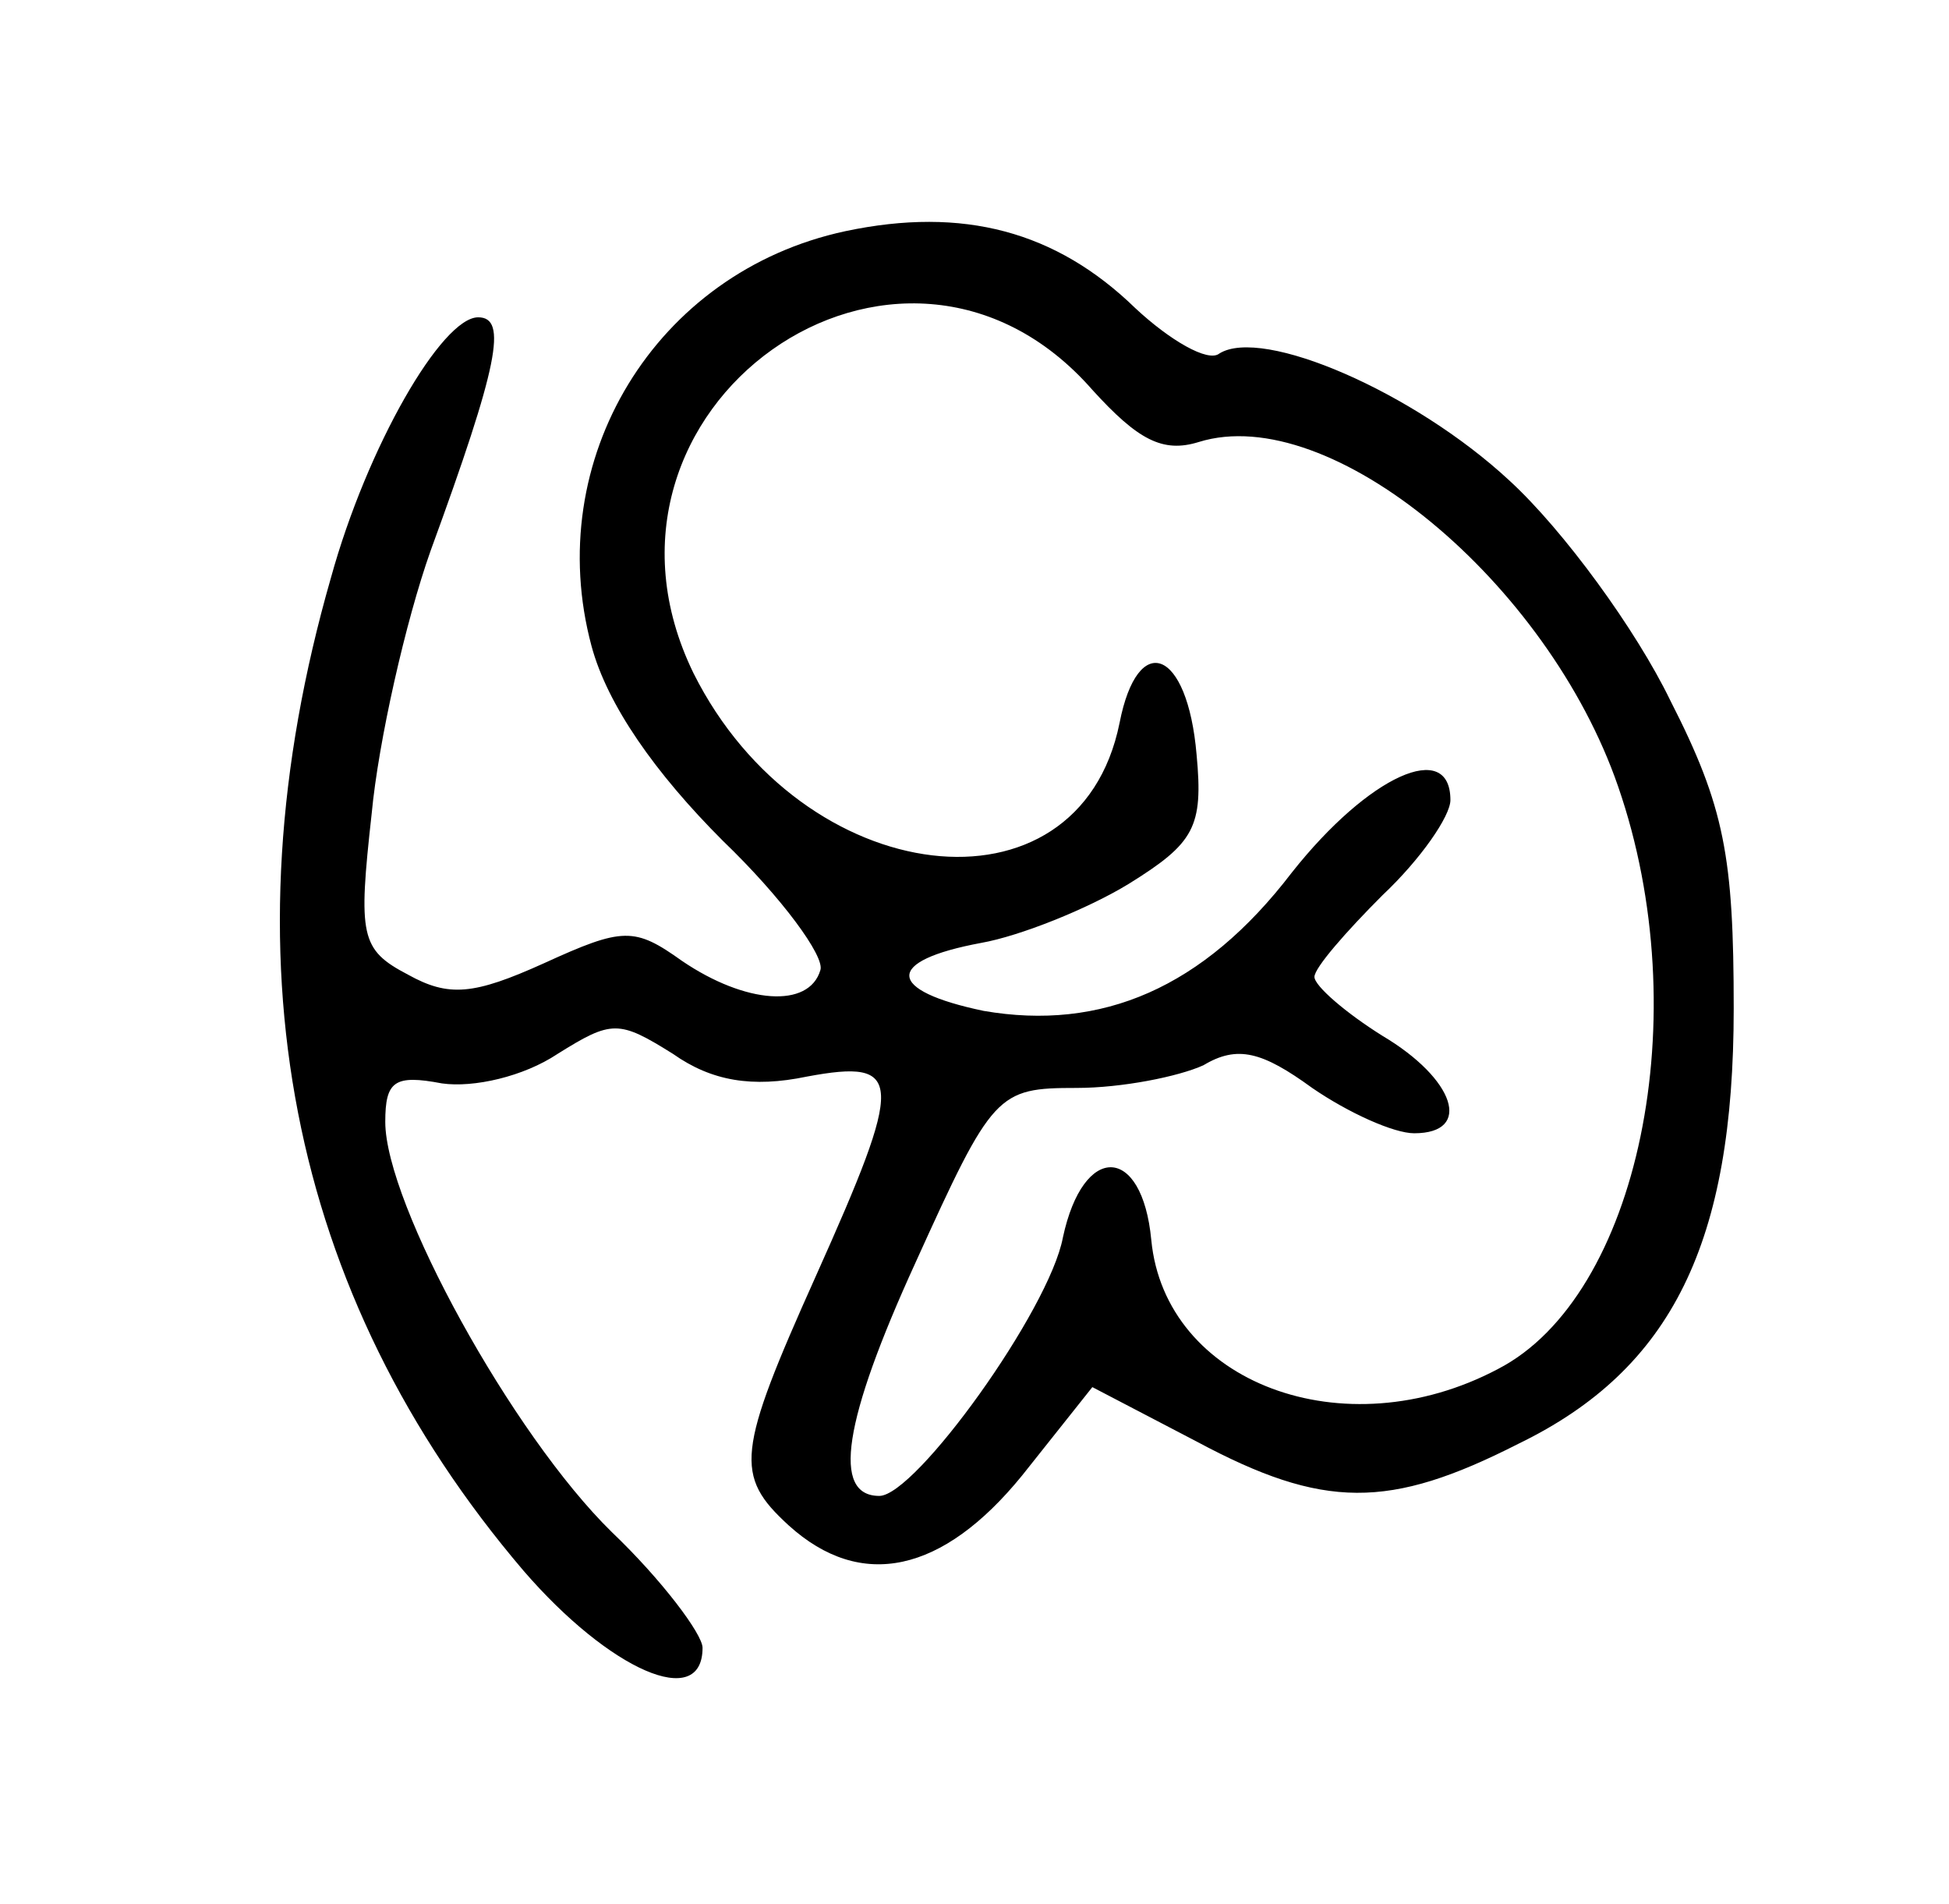 <?xml version="1.0" standalone="no"?>
<!DOCTYPE svg PUBLIC "-//W3C//DTD SVG 20010904//EN"
 "http://www.w3.org/TR/2001/REC-SVG-20010904/DTD/svg10.dtd">
<svg version="1.0" xmlns="http://www.w3.org/2000/svg"
 width="86pt" height="84pt" viewBox="0 0 86 84"
 preserveAspectRatio="xMidYMid meet">

<g transform="translate(0,84) scale(0.1,-0.1)"
fill="#000000" stroke="none">
<path d="M373 738 c-84 -18 -134 -101 -112 -183 7 -26 28 -56 58 -86 26 -25
45 -51 43 -57 -5 -17 -33 -15 -61 4 -21 15 -26 15 -61 -1 -31 -14 -42 -15 -60
-5 -21 11 -22 17 -16 71 3 32 15 85 26 116 30 82 34 103 21 103 -16 0 -49 -57
-65 -115 -48 -167 -19 -316 85 -438 38 -44 79 -62 79 -34 0 6 -18 30 -40 51
-44 43 -100 145 -100 181 0 18 4 21 25 17 14 -2 36 3 51 13 24 15 27 15 51 0
17 -12 35 -15 59 -10 43 8 43 -1 4 -88 -35 -78 -36 -88 -12 -110 32 -29 68
-21 103 22 l31 39 46 -24 c56 -30 85 -30 142 -1 68 33 95 89 95 192 0 67 -4
89 -28 136 -15 31 -47 75 -71 97 -42 39 -109 68 -128 56 -5 -4 -22 6 -37 20
-35 34 -76 45 -128 34z m109 -70 c20 -22 31 -28 47 -23 58 18 154 -62 185
-152 35 -101 9 -225 -53 -257 -68 -36 -147 -6 -153 57 -4 42 -30 43 -39 1 -6
-32 -65 -114 -81 -114 -21 0 -16 33 16 103 34 75 36 77 71 77 20 0 45 5 56 10
15 9 26 6 48 -10 16 -11 36 -20 45 -20 26 0 18 24 -14 43 -16 10 -30 22 -30
26 0 4 14 20 30 36 17 16 30 35 30 42 0 27 -36 11 -70 -32 -39 -51 -84 -70
-136 -61 -43 9 -44 22 -1 30 17 3 47 15 65 26 29 18 33 25 30 57 -4 47 -26 55
-34 14 -18 -89 -140 -74 -188 22 -57 117 91 222 176 125z"/>
</g>
</svg>

